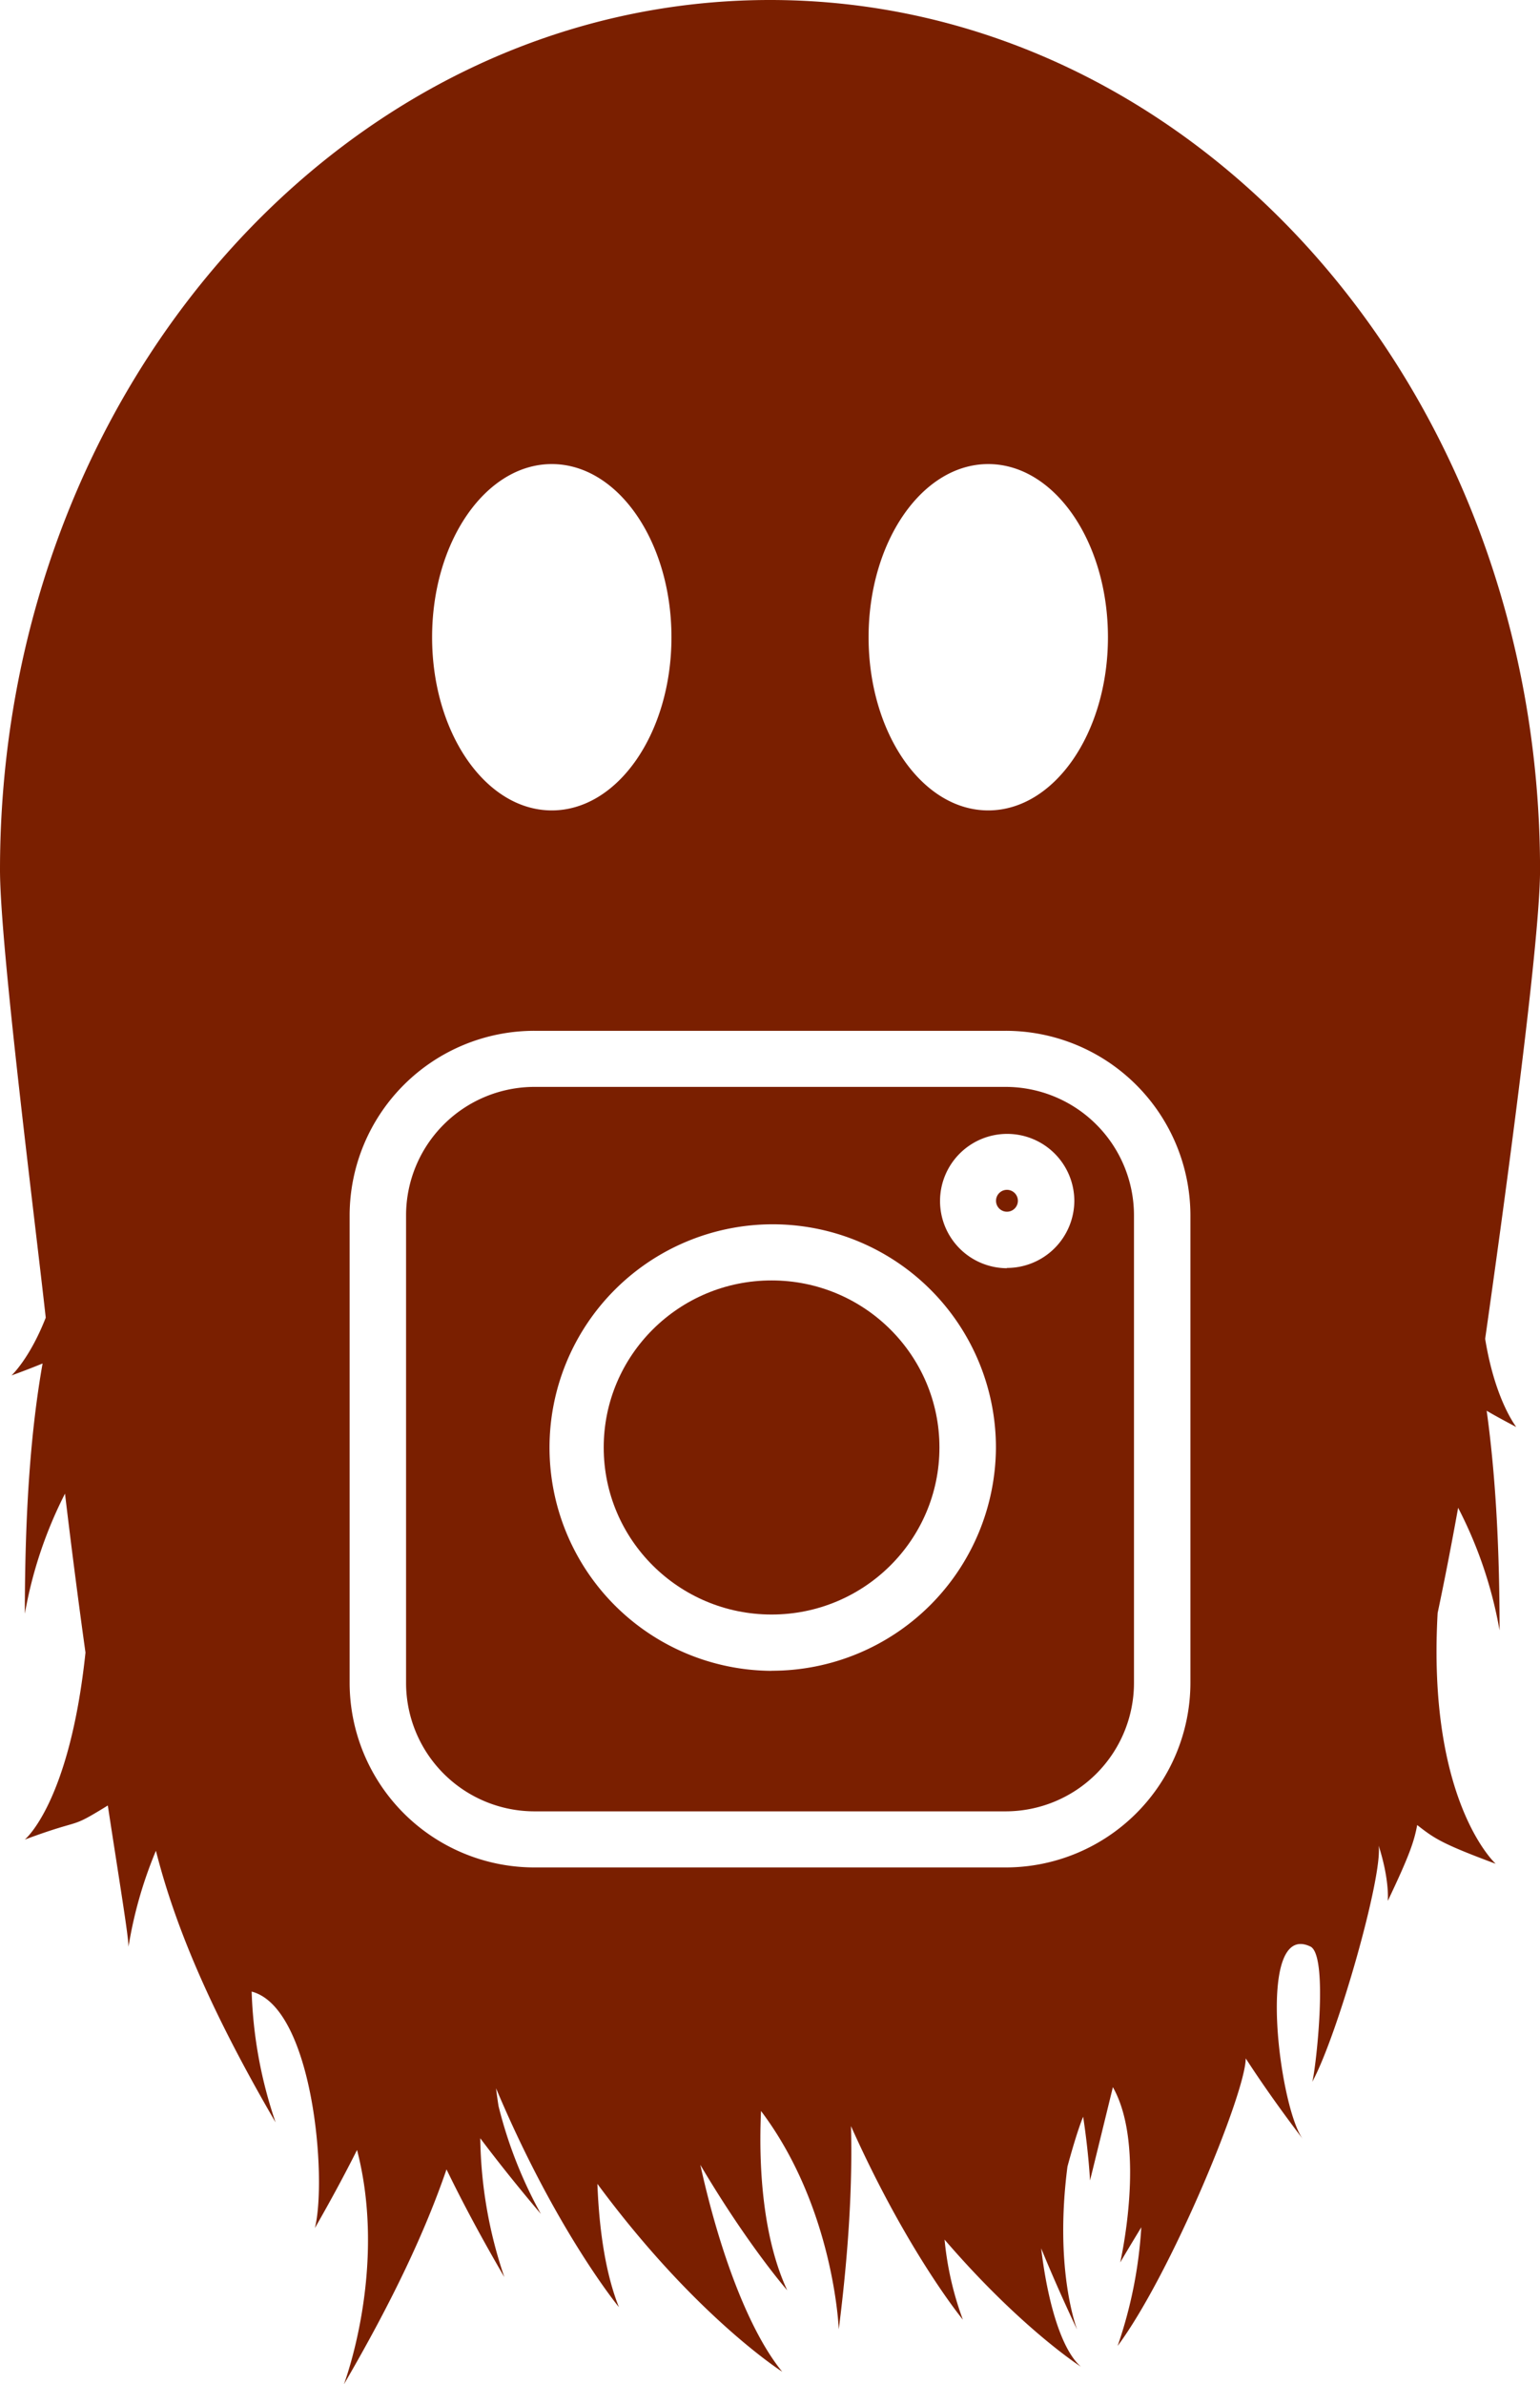 <svg id="Layer_1" data-name="Layer 1" xmlns="http://www.w3.org/2000/svg" viewBox="0 0 336.69 521.12"><defs><style>.cls-1{fill:#7a1f00;}</style></defs><ellipse class="cls-1" cx="168.69" cy="316.37" rx="36.7" ry="36.51"/><path class="cls-1" d="M618.58,694.48l-.06.13S618.56,694.55,618.58,694.48Z" transform="translate(-331.65 -239.44)"/><path class="cls-1" d="M551.44,477H448.56a28.09,28.09,0,0,0-28.13,28V607.34a28.09,28.09,0,0,0,28.13,28H551.44a28.09,28.09,0,0,0,28.13-28V505A28.09,28.09,0,0,0,551.44,477Zm-51.1,127.63a48.8,48.8,0,1,1,49.05-48.8A49,49,0,0,1,500.34,604.61Zm51.45-88a14.68,14.68,0,1,1,14.74-14.68A14.73,14.73,0,0,1,551.79,516.57Z" transform="translate(-331.65 -239.44)"/><path class="cls-1" d="M656.35,532.06c3.59-25.25,12-85.91,12-102.47,0-105-75.37-190.15-168.35-190.15S331.65,324.57,331.65,429.59c0,16.61,7.66,76.61,10,97.85-3.53,9-7.48,12.62-7.48,12.62,2.78-1,5-1.88,6.79-2.61-2.56,14.45-3.87,32-3.88,54.69a93.17,93.17,0,0,1,8.78-26.24c1.49,12.48,3,24.13,4.48,34.74-3.48,32.91-13.27,40.87-13.27,40.87,13.3-4.94,9.3-2,18.15-7.45,2.68,17.54,4.53,28.62,4.52,30.89a92.31,92.31,0,0,1,6-21c4.26,16.84,12.2,35.4,26.16,59.37a97.36,97.36,0,0,1-5.23-28.59c13.47,3.53,16.52,41,13.82,51.7q5.16-9,9.22-17.08c6.74,26-2.88,51.24-2.88,51.24,10.63-18.25,17.76-33.36,22.44-47,3.53,7.28,7.7,15.07,12.64,23.54a97.83,97.83,0,0,1-5.26-30.34c3.94,5.24,8.33,10.73,13.25,16.54a96.25,96.25,0,0,1-9.26-23.58c-.19-1.24-.38-2.53-.54-3.88,13.15,31.2,26.86,47.83,26.86,47.83-2.77-6.93-4.3-16.26-4.7-26.94,21.42,29,40.4,41.05,40.4,41.05-7.13-8.72-13.6-25.71-17.9-45.21,10.45,17.67,19,27.42,19,27.42-4.58-9.79-6.42-23.83-5.73-39.19,16,21.21,17,47.72,17,47.72,2.2-17.37,3-31.81,2.67-44.42,12.36,27.63,24.46,42.31,24.46,42.31a69.12,69.12,0,0,1-4-17.5c16.71,19.42,29.81,27.78,29.81,27.78-4.28-3.71-7.31-14.2-8.69-25.87,2.29,5.59,4.89,11.48,7.84,17.74-.15-.51-5-13.15-2.09-35.61,0,0,1.94-7.33,3.43-10.9,1.23,8.09,1.5,13.94,1.5,13.94,1.28-5.16,3.14-12.79,5-20.4,7.41,13.12,1.6,38.31,1.6,38.31,1-1.7,2.63-4.43,4.61-7.68A96.87,96.87,0,0,1,576,752.18c11.67-15.71,28-55.35,28-62.85,3.57,5.51,7.7,11.35,12.49,17.65-5.17-6.9-10.33-47.58,1.53-42.15,4.28,1.58,1.21,27.66.52,29.65,5.61-10.31,15.47-45.13,14.52-51.66,2.45,7.61,2,12.1,2,12.1,4.76-10,5.76-13,6.43-16.59,3.75,2.93,5.33,4.07,17.16,8.47,0,0-15-13.56-12.69-54.81,1.57-7.43,3.06-15.11,4.48-23a93.2,93.2,0,0,1,9.06,26.79c0-19.31-1-34.88-2.82-48,1.67,1,3.76,2.12,6.45,3.55C663.22,551.34,658.56,545.72,656.35,532.06ZM547.71,340.87c14.45,0,26.17,16.94,26.17,37.85s-11.72,37.85-26.17,37.85-26.16-16.95-26.16-37.85S533.26,340.87,547.71,340.87Zm-95.42,0c14.45,0,26.16,16.94,26.16,37.85s-11.71,37.85-26.16,37.85-26.17-16.95-26.17-37.85S437.84,340.87,452.29,340.87ZM591.91,607.34a40.41,40.41,0,0,1-40.47,40.26H448.56a40.41,40.41,0,0,1-40.47-40.26V505a40.41,40.41,0,0,1,40.47-40.26H551.44A40.41,40.41,0,0,1,591.91,505Z" transform="translate(-331.65 -239.44)"/><path class="cls-1" d="M551.79,499.5a2.39,2.39,0,1,0,2.4,2.39A2.39,2.39,0,0,0,551.79,499.5Z" transform="translate(-331.65 -239.44)"/></svg>